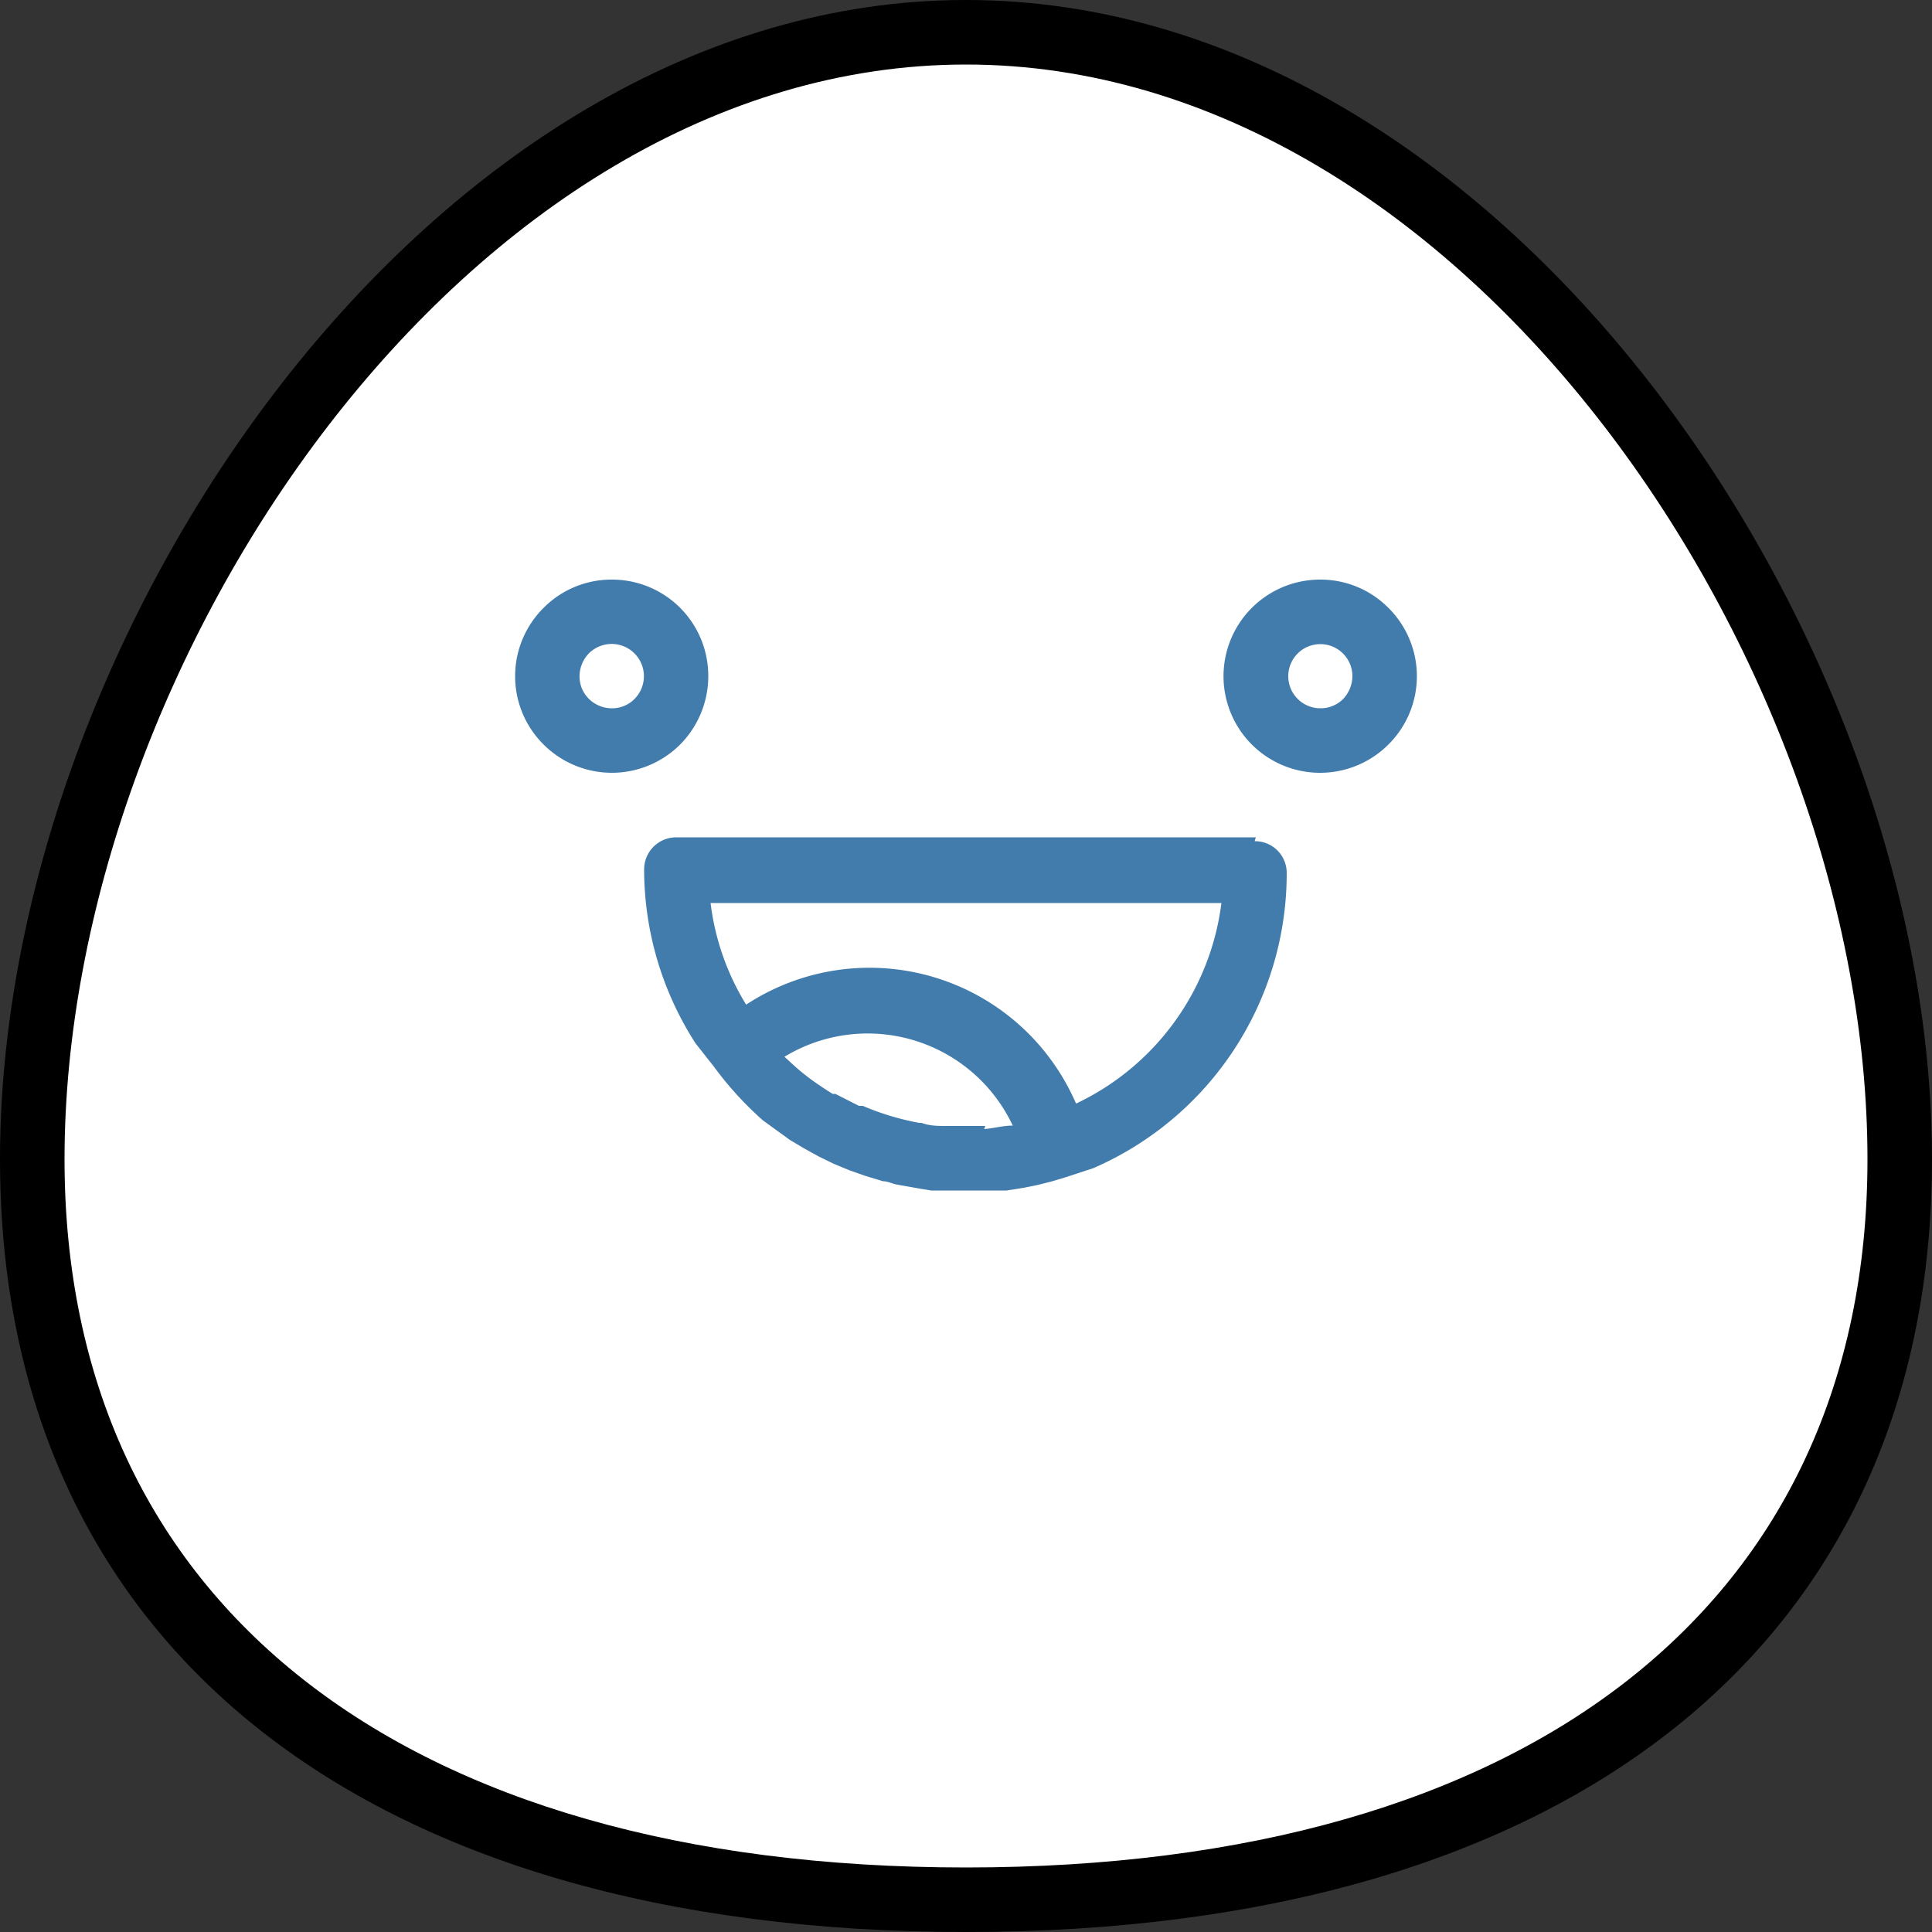 <svg xmlns="http://www.w3.org/2000/svg" width="50" height="50" viewBox="0 0 50 50"><rect x="0" y="0" width="50" height="50" fill="#333333" stroke="none"/><g id="BACKGROUND"><path d="M30,6C16.71,6,6,21.94,6,35.14,6,47,15,54,30,54s24-7,24-18.86C54,21.94,43.29,6,30,6Z" transform="translate(-5 -5)" style="fill:#fff"/><path d="M30,5C16.15,5,5,21.41,5,35c0,12.52,9.35,20,25,20s25-7.48,25-20C55,21.41,43.85,5,30,5Zm0,48.33C15.39,53.33,6.67,46.48,6.67,35,6.67,22.17,17.08,6.67,30,6.67S53.33,22.17,53.33,35C53.33,46.48,44.61,53.33,30,53.33Z" transform="translate(-5 -5)"/></g><g id="talk"><path d="M37.5,26.67h-15a.83.83,0,0,0-.83.83A8.32,8.32,0,0,0,23,32l0,0,.48.61,0,0h0A8.76,8.76,0,0,0,24.75,34l.29.21.4.29.37.22.38.21.39.19.41.17.4.14.46.14c.13,0,.25.07.38.09l.56.1.31.05h0c.3,0,.6,0,.9,0s.51,0,.76,0l.29,0,.44-.07.35-.07.36-.09.37-.11h0l.73-.24v0a8.32,8.32,0,0,0,5-7.63.82.82,0,0,0-.83-.83Zm-7,7.47h-1c-.22,0-.44,0-.65-.08h-.06a6.82,6.82,0,0,1-1.46-.44l-.1,0-.61-.31-.07,0c-.21-.13-.42-.27-.62-.42l-.09-.07c-.17-.13-.32-.27-.47-.41l-.07-.06h0a4.15,4.15,0,0,1,5.91,1.78c-.25,0-.49.07-.74.09Zm2.33-.62A5.82,5.82,0,0,0,24.31,31a6.52,6.52,0,0,1-.92-2.63H36.61a6.66,6.66,0,0,1-3.76,5.19Z" transform="translate(-5 -5)" style="fill:#427cac"/><path d="M23.33,22.5a2.49,2.49,0,0,0-2.5-2.5,2.47,2.47,0,0,0-1.76.73,2.49,2.49,0,0,0,0,3.54,2.5,2.5,0,0,0,3.53,0A2.51,2.51,0,0,0,23.33,22.5Zm-2.5.83a.84.84,0,0,1-.77-.51.85.85,0,0,1,.18-.91.83.83,0,1,1,1.18,1.18A.81.81,0,0,1,20.83,23.33Z" transform="translate(-5 -5)" style="fill:#427cac"/><path d="M39.17,20a2.5,2.5,0,1,0,1.76,4.27,2.49,2.49,0,0,0,0-3.54A2.47,2.47,0,0,0,39.17,20Zm0,3.33A.83.83,0,1,1,40,22.5a.87.87,0,0,1-.24.59A.82.82,0,0,1,39.17,23.33Z" transform="translate(-5 -5)" style="fill:#427cac"/></g></svg>